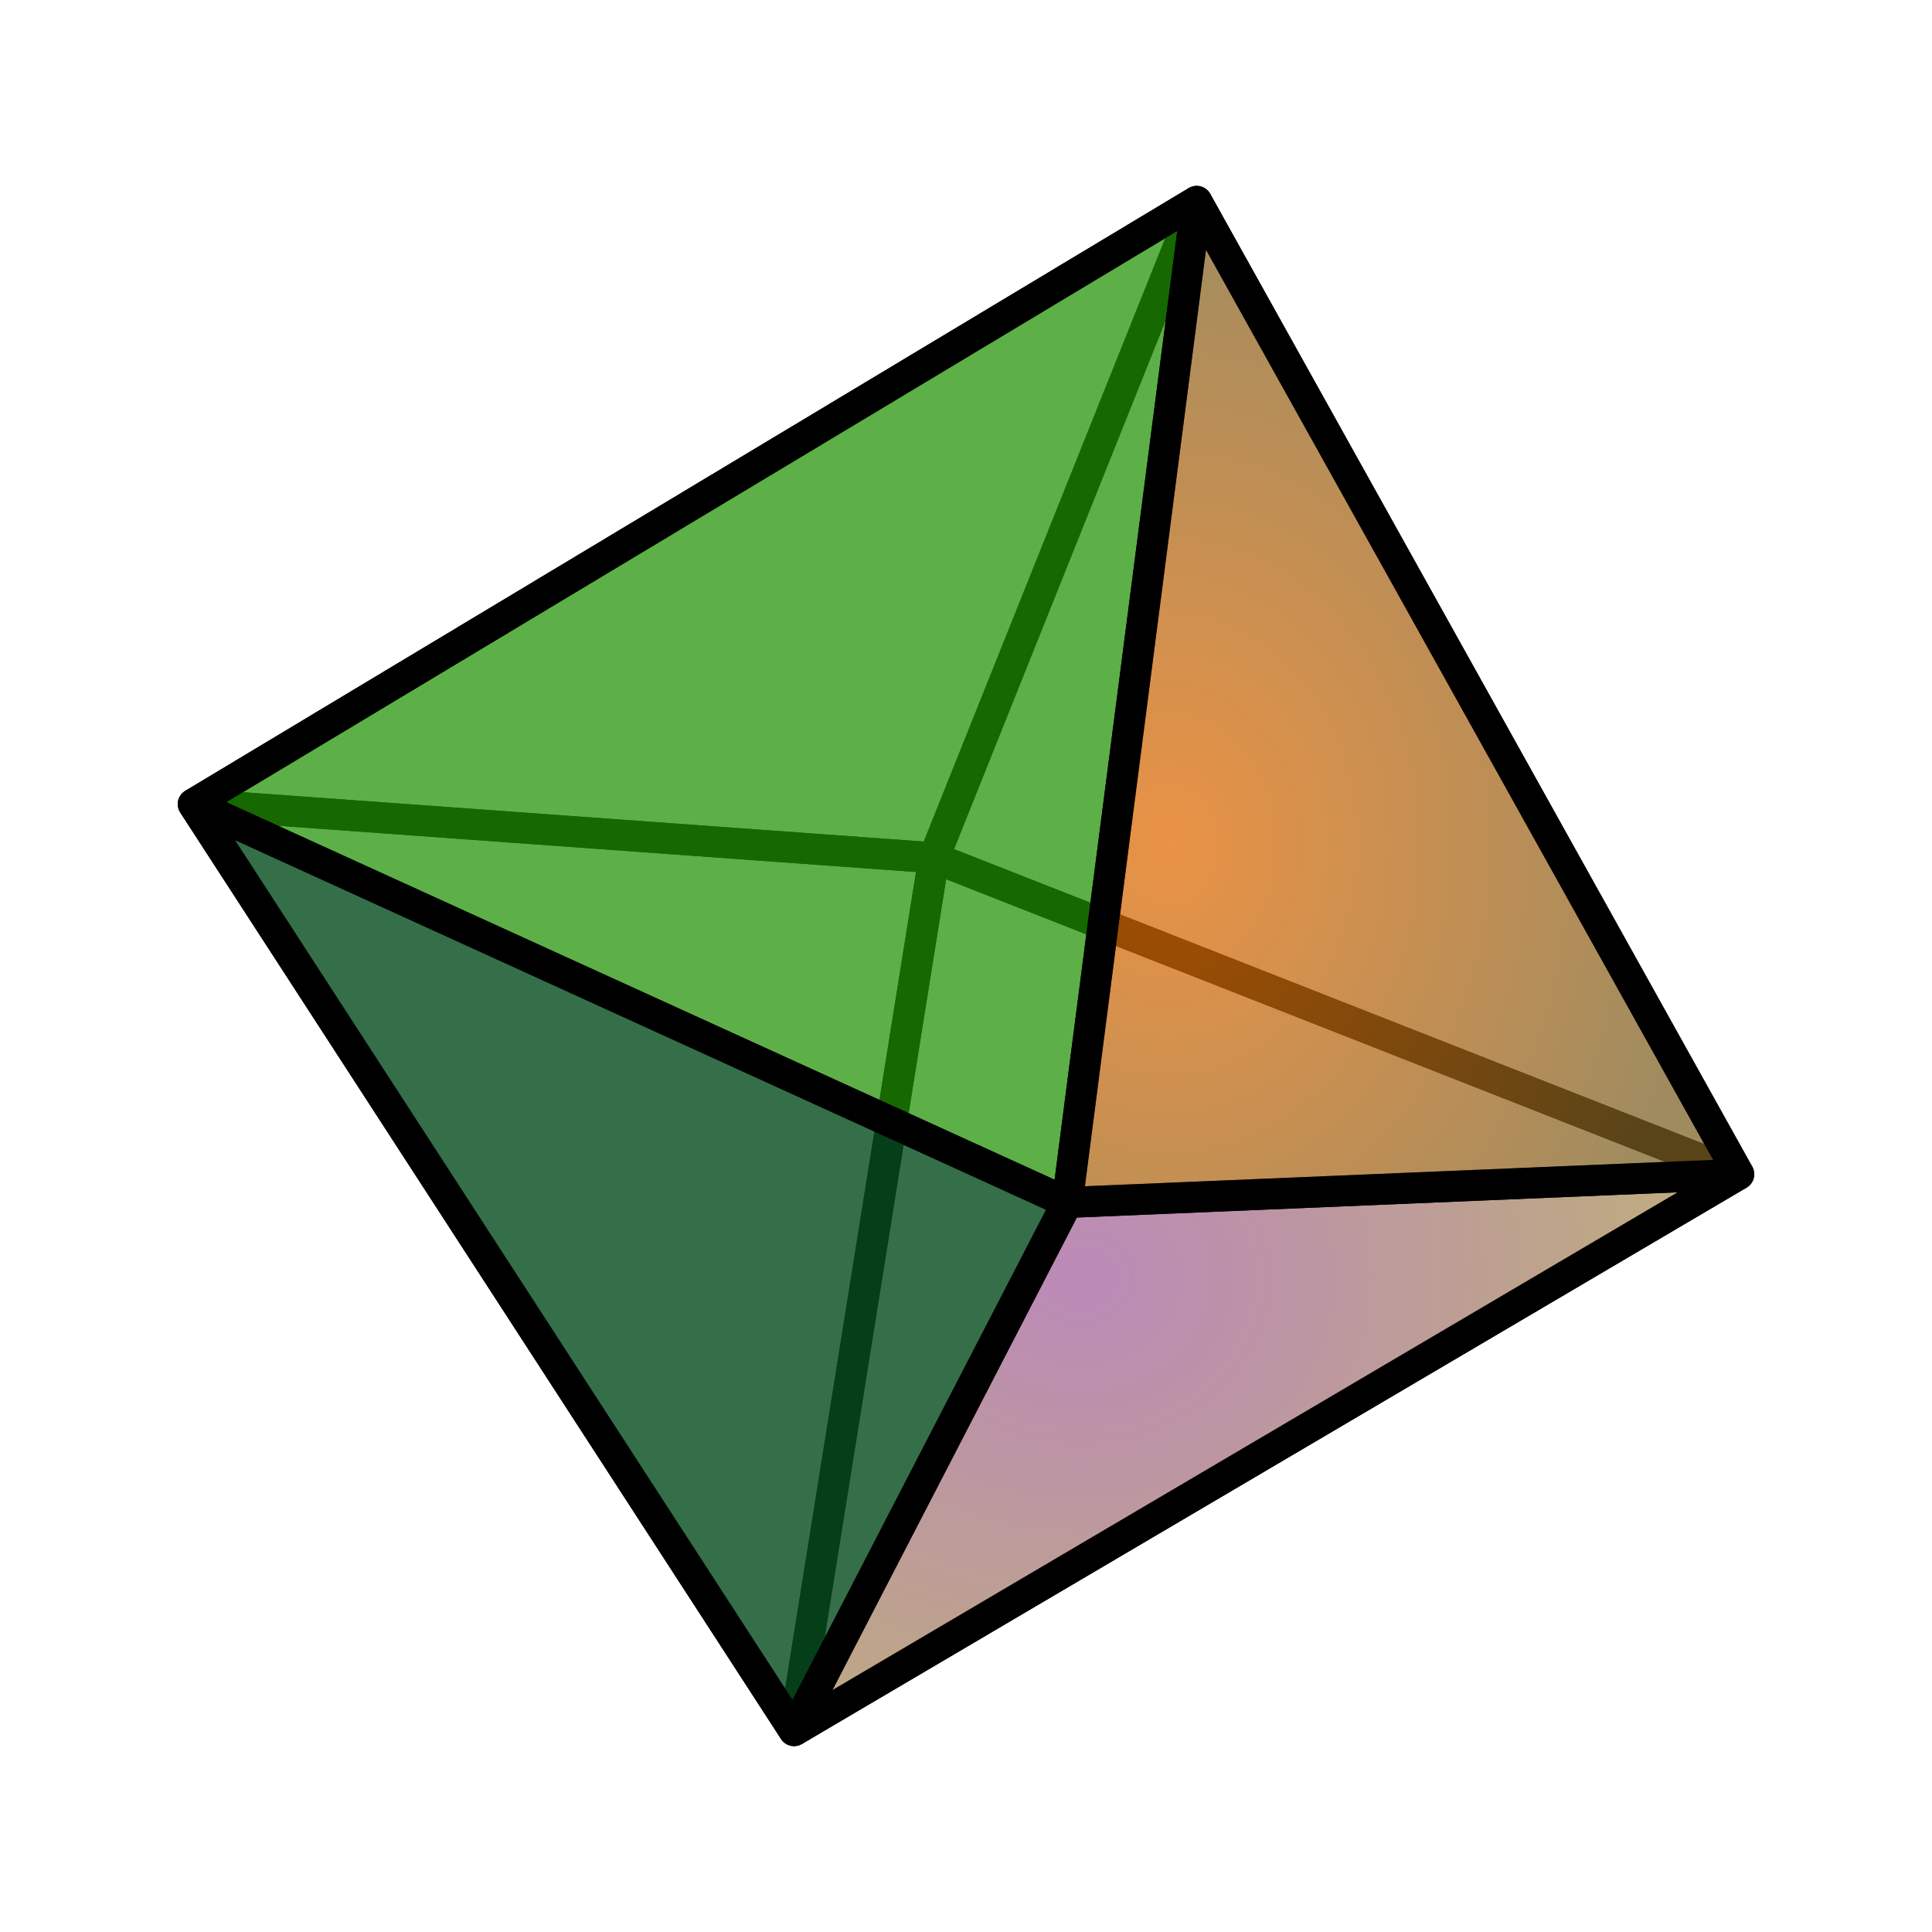 <svg height="500" viewBox="0 0 500 500" width="500" xmlns="http://www.w3.org/2000/svg" xmlns:xlink="http://www.w3.org/1999/xlink"><radialGradient id="a" cx="-788.68" cy="775.17" gradientTransform="matrix(.03 1.08 1.24 -.03 -657.92 1205.76)" gradientUnits="userSpaceOnUse" r="124.2"><stop offset="0" stop-color="#740f6e" stop-opacity=".49"/><stop offset="1" stop-color="#7e5600" stop-opacity=".5"/></radialGradient><radialGradient id="b" cx="-30.27" cy="246.37" gradientTransform="matrix(1.54 .03 .03 -1.88 341.72 682.66)" gradientUnits="userSpaceOnUse" r="88.85"><stop offset="0" stop-color="#e26a00" stop-opacity=".73"/><stop offset="1" stop-color="#7c5f22" stop-opacity=".72"/></radialGradient><g stroke="#000" stroke-width="8"><path d="m50 208.1 155.5 239.8 36.2-225.9z" fill="none" stroke-linejoin="bevel"/><path d="m450 303.9-244.5 144 36.2-225.9zm-400-95.8 259.7-156-68 169.9z" fill="none" stroke-linejoin="bevel"/><path d="m450 303.9-140.3-251.8-68 169.9z" fill="none" stroke-linejoin="bevel"/><g fill-rule="evenodd" stroke-linejoin="round"><path d="m50 208.1 259.7-156-33.5 259.1z" fill="#1f9000" fill-opacity=".72"/><path d="m50 208.1 155.5 239.8 70.7-136.7z" fill="#064e1f" fill-opacity=".81"/><path d="m450 303.9-244.5 144 70.7-136.7z" fill="url(#a)"/><path d="m450 303.9-140.3-251.8-33.5 259.1z" fill="url(#b)"/></g></g></svg>